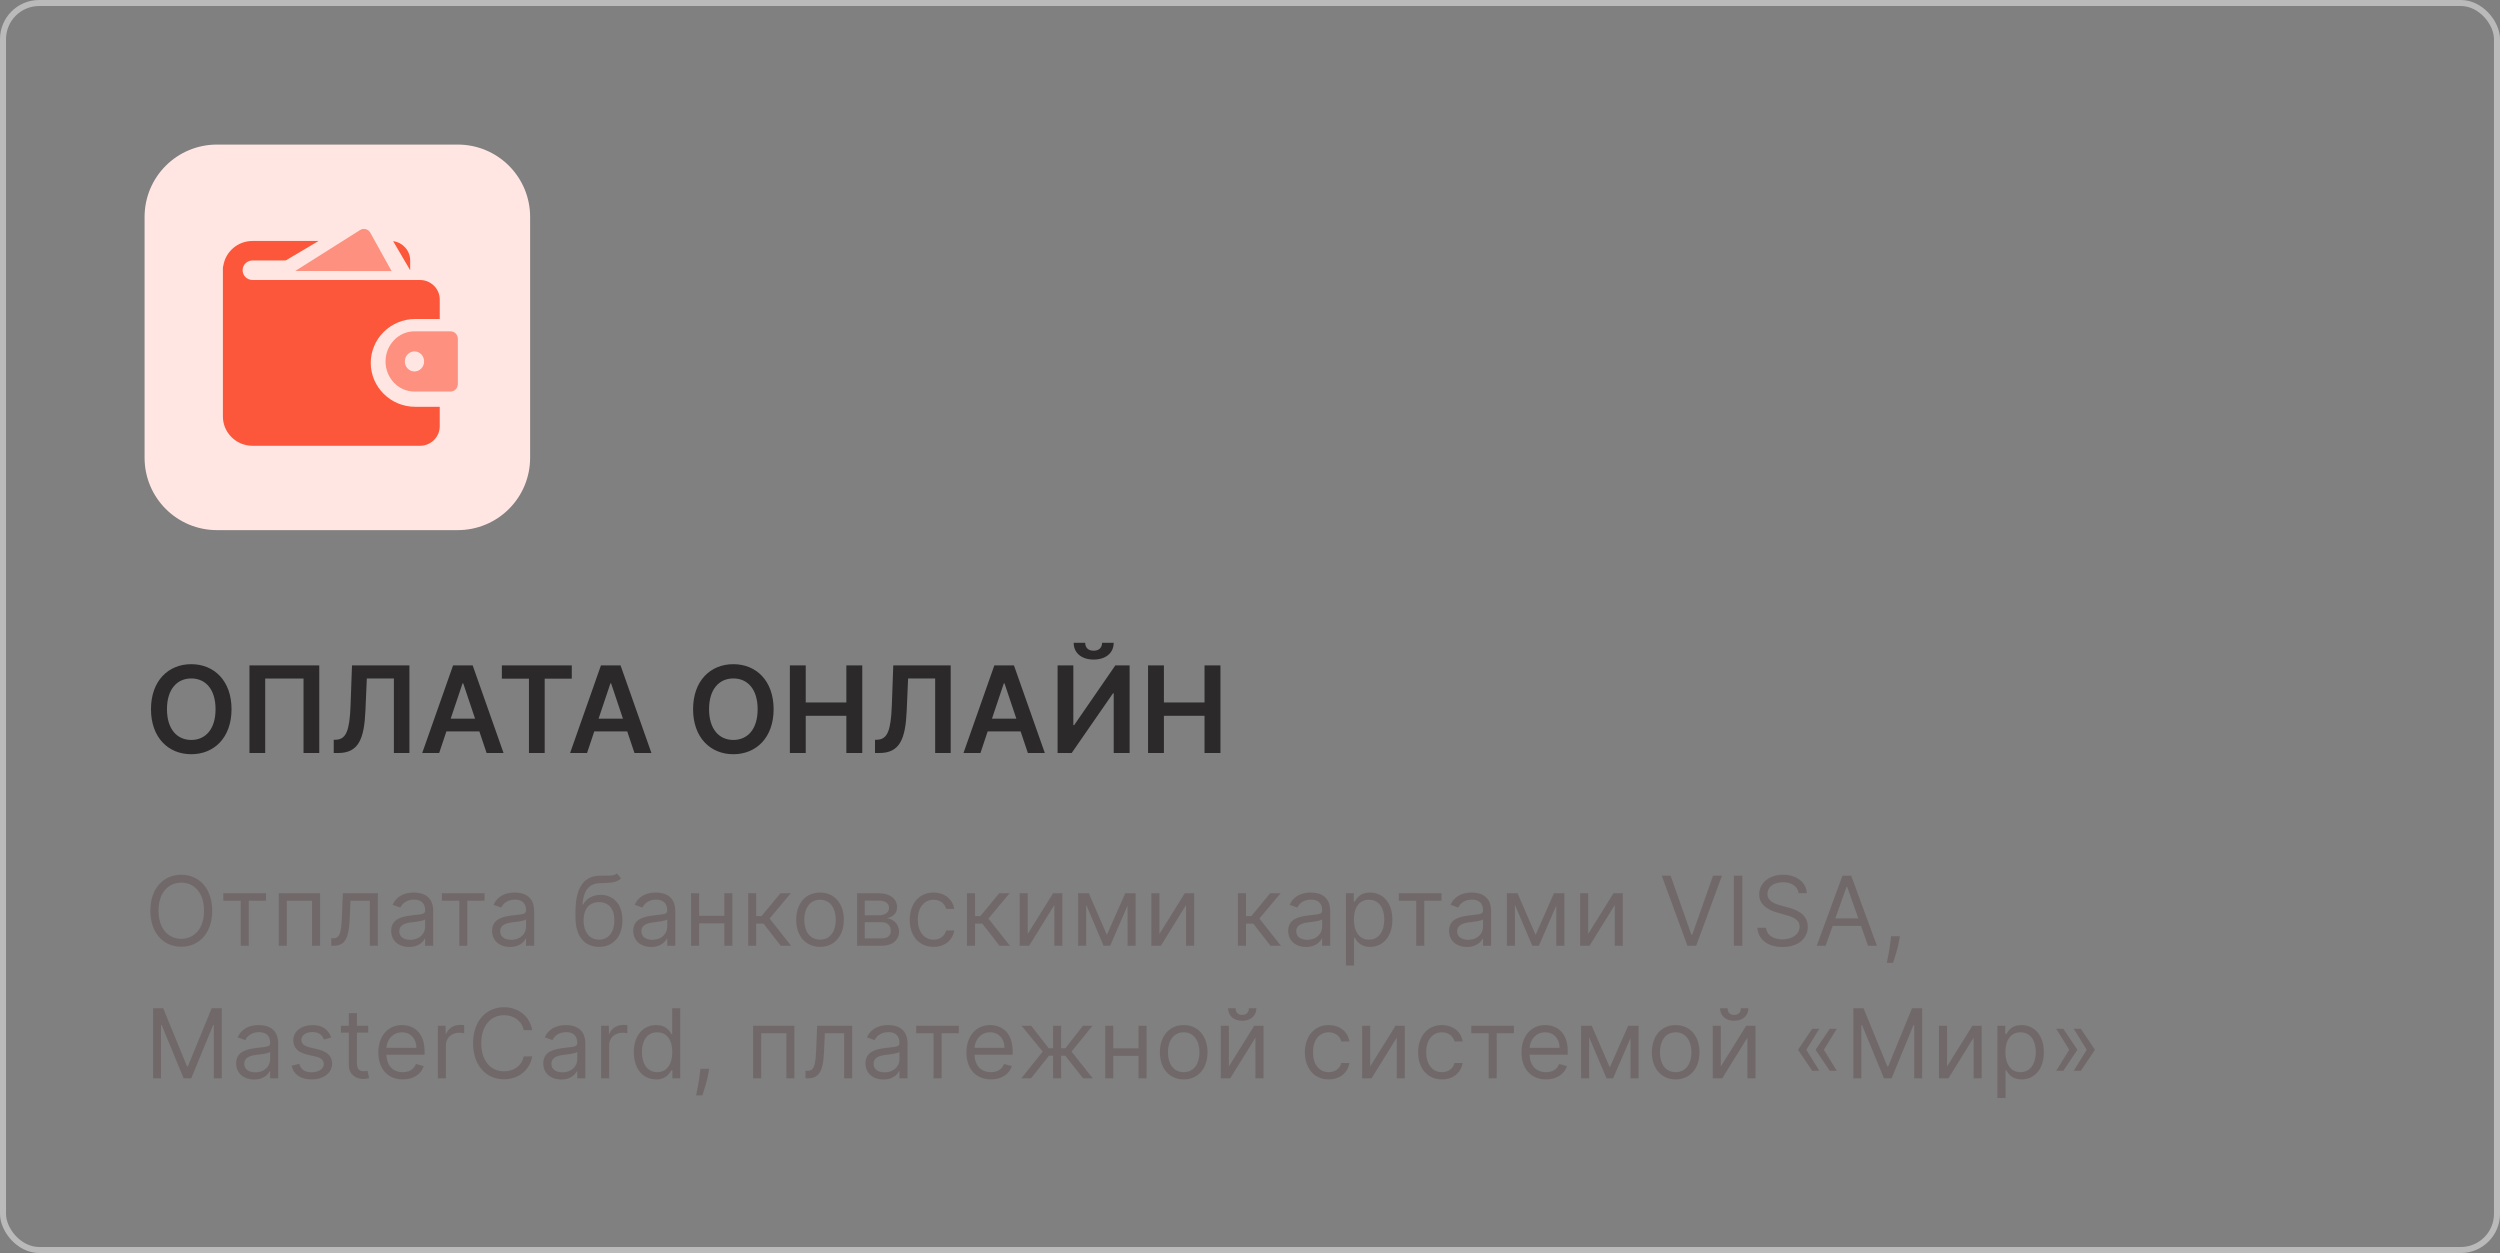 <svg width="415" height="208" viewBox="0 0 415 208" fill="none" xmlns="http://www.w3.org/2000/svg" xmlns:xlink="http://www.w3.org/1999/xlink">
	<rect x="0" y="0" width="415" height="208" fill="#808080" stroke="none"/>
	<desc>
			Created with Pixso.
	</desc>
	<defs>
		<clipPath id="clip86_406">
			<rect id="icon" width="64" height="64" transform="translate(24 24)" fill="white" fill-opacity="0"/>
		</clipPath>
		<clipPath id="clip86_404">
			<rect id="Frame 513775" rx="6" width="414" height="207" transform="translate(0.5 0.5)" fill="white" fill-opacity="0"/>
		</clipPath>
	</defs>
	<g clip-path="url(#clip86_404)">
		<rect id="icon" width="64" height="64" transform="translate(24 24)" fill="#FFFFFF" fill-opacity="0"/>
		<g clip-path="url(#clip86_406)">
			<path id="Vector" d="M76 88L36 88C32.817 88 29.765 86.736 27.515 84.485C25.264 82.235 24 79.183 24 76L24 36C24 32.817 25.264 29.765 27.515 27.515C29.765 25.264 32.817 24 36 24L76 24C79.183 24 82.235 25.264 84.485 27.515C86.736 29.765 88 32.817 88 36L88 76C88 79.183 86.736 82.235 84.485 84.485C82.235 86.736 79.183 88 76 88Z" fill="#FFE6E2" fill-opacity="1" fill-rule="nonzero"/>
			<path id="Vector" d="M65 45L61.48 38.652C61.398 38.501 61.288 38.37 61.156 38.265C61.025 38.16 60.874 38.083 60.715 38.04C60.555 37.997 60.389 37.989 60.226 38.014C60.062 38.04 59.906 38.1 59.765 38.191L49 44.984L65 45Z" fill="#FD907E" fill-opacity="1" fill-rule="nonzero"/>
			<path id="Vector" d="M41.909 46.477C41.008 46.477 40.272 45.748 40.272 44.857C40.272 43.966 41.008 43.237 41.909 43.237L47.424 43.237L52.89 40L41.909 40C39.486 40 37.474 41.748 37.081 44.048C37.049 44.177 37 44.308 37 44.454L37 69.143C37 71.814 39.209 74 41.909 74L69.726 74C71.525 74 72.998 72.543 72.998 70.763L72.998 67.526L68.908 67.526C64.851 67.526 61.545 64.255 61.545 60.241C61.545 56.227 64.851 52.956 68.908 52.956L73 52.956L73 49.718C73 47.938 71.527 46.481 69.728 46.481L41.909 46.481L41.909 46.477ZM68.091 43.239C68.091 41.605 66.864 40.245 65.261 40.034L68.091 44.859L68.091 43.239Z" fill="#FC573B" fill-opacity="1" fill-rule="nonzero"/>
			<path id="Vector" d="M74.8 55L68.8 55C66.153 55 64 57.242 64 60C64 62.758 66.153 65 68.8 65L74.8 65C75.118 65 75.423 64.868 75.648 64.634C75.874 64.4 76 64.082 76 63.75L76 56.25C76 55.919 75.874 55.6 75.648 55.366C75.423 55.132 75.118 55 74.8 55ZM68.8 61.665C68.59 61.665 68.381 61.621 68.187 61.538C67.993 61.453 67.816 61.33 67.668 61.175C67.519 61.02 67.401 60.836 67.321 60.634C67.24 60.431 67.199 60.214 67.199 59.995C67.199 59.776 67.241 59.559 67.322 59.356C67.402 59.154 67.52 58.97 67.669 58.815C67.818 58.661 67.995 58.538 68.189 58.454C68.384 58.37 68.592 58.327 68.802 58.328C69.227 58.328 69.635 58.504 69.935 58.817C70.235 59.13 70.403 59.555 70.403 59.998C70.403 60.44 70.234 60.864 69.933 61.177C69.632 61.49 69.225 61.665 68.8 61.665Z" fill="#FD907E" fill-opacity="1" fill-rule="nonzero"/>
		</g>
		<path id="Оплата онлайн" d="M181.543 108.018C182.544 108.018 182.94 107.402 182.949 106.704L184.873 106.704C184.873 108.364 183.584 109.487 181.543 109.487C179.512 109.487 178.223 108.364 178.233 106.704L180.142 106.704C180.142 107.388 180.527 108.018 181.543 108.018ZM31.749 110.254C35.562 110.254 38.434 113.027 38.434 117.729C38.434 122.427 35.562 125.2 31.749 125.2C27.926 125.2 25.064 122.422 25.064 117.729C25.064 113.027 27.926 110.254 31.749 110.254ZM121.736 110.254C125.549 110.254 128.42 113.027 128.42 117.729C128.42 122.427 125.549 125.2 121.736 125.2C117.912 125.2 115.051 122.422 115.051 117.729C115.051 113.027 117.912 110.254 121.736 110.254ZM41.411 110.454L52.998 110.454L52.998 125L50.386 125L50.386 112.642L44.023 112.642L44.023 125L41.411 125L41.411 110.454ZM56.112 125L55.4 125L55.4 122.812L55.815 122.793C57.485 122.7 58.036 121.235 58.193 117.109L58.432 110.454L67.963 110.454L67.963 125L65.385 125L65.385 112.622L60.893 112.622L60.663 117.925C60.458 122.705 59.516 125 56.112 125ZM74.102 121.411L72.901 125L70.088 125L75.21 110.454L78.462 110.454L83.589 125L80.777 125L79.571 121.411L74.102 121.411ZM87.806 112.661L83.309 112.661L83.309 110.454L94.915 110.454L94.915 112.661L90.418 112.661L90.418 125L87.806 125L87.806 112.661ZM98.65 121.411L97.448 125L94.636 125L99.758 110.454L103.01 110.454L108.137 125L105.324 125L104.118 121.411L98.65 121.411ZM133.751 125L131.119 125L131.119 110.454L133.751 110.454L133.751 116.611L140.494 116.611L140.494 110.454L143.136 110.454L143.136 125L140.494 125L140.494 118.823L133.751 118.823L133.751 125ZM145.964 125L145.251 125L145.251 122.812L145.666 122.793C147.336 122.7 147.888 121.235 148.044 117.109L148.284 110.454L157.815 110.454L157.815 125L155.237 125L155.237 112.622L150.745 112.622L150.515 117.925C150.31 122.705 149.368 125 145.964 125ZM163.954 121.411L162.752 125L159.94 125L165.062 110.454L168.314 110.454L173.441 125L170.628 125L169.422 121.411L163.954 121.411ZM175.562 125L175.562 110.454L178.174 110.454L178.174 120.371L178.311 120.371L185.147 110.454L187.515 110.454L187.515 125L184.878 125L184.878 115.093L184.756 115.093L177.896 125L175.562 125ZM193.209 125L190.577 125L190.577 110.454L193.209 110.454L193.209 116.611L199.952 116.611L199.952 110.454L202.594 110.454L202.594 125L199.952 125L199.952 118.823L193.209 118.823L193.209 125ZM31.749 122.832C34.122 122.832 35.782 121.035 35.782 117.729C35.782 114.419 34.122 112.622 31.749 112.622C29.386 112.622 27.716 114.419 27.716 117.729C27.716 121.035 29.386 122.832 31.749 122.832ZM121.736 122.832C124.109 122.832 125.769 121.035 125.769 117.729C125.769 114.419 124.109 112.622 121.736 112.622C119.372 112.622 117.702 114.419 117.702 117.729C117.702 121.035 119.372 122.832 121.736 122.832ZM76.783 113.438L74.815 119.297L78.863 119.297L76.895 113.438L76.783 113.438ZM101.33 113.438L99.363 119.297L103.41 119.297L101.443 113.438L101.33 113.438ZM166.634 113.438L164.667 119.297L168.714 119.297L166.747 113.438L166.634 113.438Z" fill="#2B2929" fill-opacity="1" fill-rule="evenodd"/>
		<path id="Отплата банковскими картами VISA, MasterCard, платежной системой «Мир»" d="M100.462 145.352C101.352 145.359 101.989 145.359 102.415 145L103.099 145.816C102.302 146.59 101.145 146.547 99.528 146.613C97.712 146.684 96.872 147.887 96.688 150.137L96.802 150.137C97.395 149.047 98.513 148.547 99.712 148.547C101.751 148.547 103.325 150 103.325 152.75C103.325 155.488 101.774 157.184 99.438 157.184C97.099 157.184 95.528 155.5 95.528 152.273L95.528 151.34C95.528 147.453 96.849 145.434 99.509 145.363C99.852 145.352 100.173 145.352 100.462 145.352ZM30.09 145.203C33.066 145.203 35.227 147.5 35.227 151.184C35.227 154.863 33.066 157.16 30.09 157.16C27.113 157.16 24.953 154.863 24.953 151.184C24.953 147.5 27.113 145.203 30.09 145.203ZM299.937 148.273L298.574 148.273C298.437 147.125 297.366 146.453 295.96 146.453C294.413 146.453 293.39 147.273 293.39 148.387C293.39 149.637 294.777 150.09 295.64 150.316L296.824 150.637C298.027 150.953 300.097 151.66 300.097 153.84C300.097 155.727 298.574 157.203 295.89 157.203C293.39 157.203 291.847 155.91 291.71 154L293.163 154C293.277 155.316 294.503 155.934 295.89 155.934C297.503 155.934 298.734 155.09 298.734 153.816C298.734 152.66 297.64 152.227 296.413 151.887L294.984 151.477C293.163 150.953 292.027 150.023 292.027 148.453C292.027 146.5 293.777 145.203 296.003 145.203C298.253 145.203 299.874 146.516 299.937 148.273ZM275.845 145.363L277.321 145.363L280.774 155.16L280.911 155.16L284.368 145.363L285.845 145.363L281.571 157L280.118 157L275.845 145.363ZM287.823 145.363L289.229 145.363L289.229 157L287.823 157L287.823 145.363ZM304.223 153.703L303.051 157L301.575 157L305.848 145.363L307.301 145.363L311.575 157L310.098 157L308.926 153.703L304.223 153.703ZM30.09 155.84C32.203 155.84 33.863 154.203 33.863 151.184C33.863 148.16 32.203 146.523 30.09 146.523C27.977 146.523 26.316 148.16 26.316 151.184C26.316 154.203 27.977 155.84 30.09 155.84ZM306.528 147.203L304.665 152.453L308.481 152.453L306.618 147.203L306.528 147.203ZM70.504 155.816C70.231 156.387 69.434 157.203 67.914 157.203C66.254 157.203 64.934 156.227 64.934 154.523C64.934 152.523 66.703 152.164 68.32 151.953C69.914 151.75 70.57 151.809 70.57 151.16L70.57 151.113C70.57 149.996 69.965 149.34 68.731 149.34C67.453 149.34 66.754 150.023 66.457 150.66L65.184 150.203C65.867 148.613 67.367 148.16 68.684 148.16C69.801 148.16 71.914 148.477 71.914 151.25L71.914 157L70.57 157L70.57 155.816L70.504 155.816ZM87.256 155.816C86.982 156.387 86.186 157.203 84.666 157.203C83.006 157.203 81.686 156.227 81.686 154.523C81.686 152.523 83.455 152.164 85.072 151.953C86.666 151.75 87.322 151.809 87.322 151.16L87.322 151.113C87.322 149.996 86.717 149.34 85.482 149.34C84.205 149.34 83.506 150.023 83.209 150.66L81.936 150.203C82.619 148.613 84.119 148.16 85.436 148.16C86.553 148.16 88.666 148.477 88.666 151.25L88.666 157L87.322 157L87.322 155.816L87.256 155.816ZM110.69 155.816C110.417 156.387 109.62 157.203 108.101 157.203C106.44 157.203 105.12 156.227 105.12 154.523C105.12 152.523 106.89 152.164 108.507 151.953C110.101 151.75 110.757 151.809 110.757 151.16L110.757 151.113C110.757 149.996 110.151 149.34 108.917 149.34C107.64 149.34 106.94 150.023 106.643 150.66L105.37 150.203C106.054 148.613 107.554 148.16 108.87 148.16C109.987 148.16 112.101 148.477 112.101 151.25L112.101 157L110.757 157L110.757 155.816L110.69 155.816ZM140.078 152.684C140.078 155.387 138.489 157.184 136.125 157.184C133.762 157.184 132.168 155.387 132.168 152.684C132.168 149.953 133.762 148.16 136.125 148.16C138.489 148.16 140.078 149.953 140.078 152.684ZM158.398 154.453C158.171 156 156.898 157.184 154.968 157.184C152.511 157.184 151.011 155.297 151.011 152.684C151.011 150.023 152.581 148.16 154.945 148.16C156.784 148.16 158.171 149.25 158.398 150.887L157.058 150.887C156.855 150.09 156.148 149.363 154.968 149.363C153.398 149.363 152.355 150.66 152.355 152.637C152.355 154.66 153.378 155.977 154.968 155.977C156.011 155.977 156.808 155.41 157.058 154.453L158.398 154.453ZM219.406 155.816C219.132 156.387 218.336 157.203 216.816 157.203C215.156 157.203 213.836 156.227 213.836 154.523C213.836 152.523 215.605 152.164 217.222 151.953C218.816 151.75 219.472 151.809 219.472 151.16L219.472 151.113C219.472 149.996 218.867 149.34 217.632 149.34C216.355 149.34 215.656 150.023 215.359 150.66L214.086 150.203C214.769 148.613 216.269 148.16 217.586 148.16C218.703 148.16 220.816 148.477 220.816 151.25L220.816 157L219.472 157L219.472 155.816L219.406 155.816ZM224.768 160.273L223.428 160.273L223.428 148.273L224.725 148.273L224.725 149.66L224.885 149.66C225.178 149.203 225.702 148.16 227.405 148.16C229.612 148.16 231.135 149.91 231.135 152.66C231.135 155.434 229.612 157.184 227.428 157.184C225.749 157.184 225.178 156.137 224.885 155.66L224.768 155.66L224.768 160.273ZM246.113 155.816C245.84 156.387 245.043 157.203 243.523 157.203C241.863 157.203 240.543 156.227 240.543 154.523C240.543 152.523 242.312 152.164 243.93 151.953C245.523 151.75 246.18 151.809 246.18 151.16L246.18 151.113C246.18 149.996 245.574 149.34 244.34 149.34C243.062 149.34 242.363 150.023 242.066 150.66L240.793 150.203C241.476 148.613 242.976 148.16 244.293 148.16C245.41 148.16 247.523 148.477 247.523 151.25L247.523 157L246.18 157L246.18 155.816L246.113 155.816ZM39.955 149.523L37.068 149.523L37.068 148.273L44.158 148.273L44.158 149.523L41.295 149.523L41.295 157L39.955 157L39.955 149.523ZM47.614 157L46.274 157L46.274 148.273L53.137 148.273L53.137 157L51.797 157L51.797 149.523L47.614 149.523L47.614 157ZM55.436 157L54.979 157L54.979 155.75L55.299 155.75C56.342 155.75 56.639 155.066 56.752 152.137L56.912 148.273L62.729 148.273L62.729 157L61.389 157L61.389 149.523L58.186 149.523L58.049 152.637C57.924 155.5 57.365 157 55.436 157ZM76.231 149.523L73.345 149.523L73.345 148.273L80.435 148.273L80.435 149.523L77.571 149.523L77.571 157L76.231 157L76.231 149.523ZM114.713 148.273L116.053 148.273L116.053 152.023L120.236 152.023L120.236 148.273L121.576 148.273L121.576 157L120.236 157L120.236 153.273L116.053 153.273L116.053 157L114.713 157L114.713 148.273ZM125.531 157L124.191 157L124.191 148.273L125.531 148.273L125.531 152.066L126.418 152.066L129.554 148.273L131.281 148.273L127.761 152.477L131.328 157L129.601 157L126.738 153.316L125.531 153.316L125.531 157ZM146.397 157L142.284 157L142.284 148.273L145.854 148.273C147.729 148.273 148.921 149.199 148.921 150.59C148.921 151.652 148.221 152.203 147.241 152.41C148.198 152.551 149.241 153.289 149.241 154.66C149.241 156 148.171 157 146.397 157ZM161.853 157L160.513 157L160.513 148.273L161.853 148.273L161.853 152.066L162.74 152.066L165.876 148.273L167.603 148.273L164.083 152.477L167.65 157L165.923 157L163.06 153.316L161.853 153.316L161.853 157ZM170.604 148.273L170.604 155.023L174.811 148.273L176.354 148.273L176.354 157L175.014 157L175.014 150.25L170.834 157L169.264 157L169.264 148.273L170.604 148.273ZM180.743 148.273L183.743 155.184L186.79 148.273L188.516 148.273L188.516 157L187.176 157L187.176 150.324L184.29 157L183.196 157L180.309 150.199L180.309 157L178.969 157L178.969 148.273L180.743 148.273ZM192.469 148.273L192.469 155.023L196.676 148.273L198.219 148.273L198.219 157L196.879 157L196.879 150.25L192.7 157L191.129 157L191.129 148.273L192.469 148.273ZM206.835 157L205.495 157L205.495 148.273L206.835 148.273L206.835 152.066L207.721 152.066L210.858 148.273L212.585 148.273L209.065 152.477L212.632 157L210.905 157L208.042 153.316L206.835 153.316L206.835 157ZM235.089 149.523L232.202 149.523L232.202 148.273L239.292 148.273L239.292 149.523L236.429 149.523L236.429 157L235.089 157L235.089 149.523ZM251.909 148.273L254.909 155.184L257.956 148.273L259.683 148.273L259.683 157L258.343 157L258.343 150.324L255.456 157L254.362 157L251.476 150.199L251.476 157L250.136 157L250.136 148.273L251.909 148.273ZM263.636 148.273L263.636 155.023L267.843 148.273L269.386 148.273L269.386 157L268.046 157L268.046 150.25L263.866 157L262.296 157L262.296 148.273L263.636 148.273ZM133.512 152.684C133.512 154.434 134.328 155.977 136.125 155.977C137.918 155.977 138.739 154.434 138.739 152.684C138.739 150.934 137.918 149.363 136.125 149.363C134.328 149.363 133.512 150.934 133.512 152.684ZM227.249 149.363C225.612 149.363 224.749 150.684 224.749 152.637C224.749 154.613 225.635 155.977 227.249 155.977C228.928 155.977 229.792 154.5 229.792 152.637C229.792 150.797 228.952 149.363 227.249 149.363ZM143.557 149.5L143.557 151.934L145.854 151.934C146.928 151.934 147.581 151.461 147.581 150.684C147.581 149.949 146.928 149.5 145.854 149.5L143.557 149.5ZM96.872 152.75C96.872 154.703 97.849 155.977 99.438 155.977C101.02 155.977 101.985 154.715 101.985 152.75C101.985 150.84 101.013 149.75 99.415 149.75C97.86 149.75 96.899 150.84 96.872 152.75ZM66.277 154.59C66.277 155.523 67.051 156 68.117 156C69.707 156 70.57 154.934 70.57 153.84L70.57 152.613C70.344 152.887 68.82 153.047 68.254 153.113C67.207 153.25 66.277 153.566 66.277 154.59ZM83.029 154.59C83.029 155.523 83.803 156 84.869 156C86.459 156 87.322 154.934 87.322 153.84L87.322 152.613C87.096 152.887 85.572 153.047 85.006 153.113C83.959 153.25 83.029 153.566 83.029 154.59ZM106.464 154.59C106.464 155.523 107.237 156 108.304 156C109.893 156 110.757 154.934 110.757 153.84L110.757 152.613C110.53 152.887 109.007 153.047 108.44 153.113C107.393 153.25 106.464 153.566 106.464 154.59ZM215.179 154.59C215.179 155.523 215.953 156 217.019 156C218.609 156 219.472 154.934 219.472 153.84L219.472 152.613C219.246 152.887 217.722 153.047 217.156 153.113C216.109 153.25 215.179 153.566 215.179 154.59ZM241.887 154.59C241.887 155.523 242.66 156 243.726 156C245.316 156 246.18 154.934 246.18 153.84L246.18 152.613C245.953 152.887 244.43 153.047 243.863 153.113C242.816 153.25 241.887 153.566 241.887 154.59ZM143.557 153.09L143.557 155.773L146.397 155.773C147.319 155.773 147.874 155.309 147.874 154.547C147.874 153.641 147.319 153.09 146.397 153.09L143.557 153.09ZM313.916 155.41L315.369 155.41L315.28 156.023C315.084 157.316 314.506 159.066 314.233 159.84L313.209 159.84C313.358 159.121 313.682 157.586 313.846 156.047L313.916 155.41ZM83.663 167.203C86.007 167.203 87.913 168.613 88.347 171L86.937 171C86.597 169.387 85.21 168.523 83.663 168.523C81.55 168.523 79.89 170.16 79.89 173.184C79.89 176.203 81.55 177.84 83.663 177.84C85.21 177.84 86.597 176.977 86.937 175.363L88.347 175.363C87.913 177.75 86.007 179.16 83.663 179.16C80.687 179.16 78.527 176.863 78.527 173.184C78.527 169.5 80.687 167.203 83.663 167.203ZM25.41 179L25.41 167.363L27.09 167.363L31.047 177.023L31.184 177.023L35.137 167.363L36.816 167.363L36.816 179L35.5 179L35.5 170.16L35.387 170.16L31.75 179L30.477 179L26.84 170.16L26.727 170.16L26.727 179L25.41 179ZM111.461 177.66C111.168 178.137 110.598 179.184 108.918 179.184C106.734 179.184 105.211 177.434 105.211 174.66C105.211 171.91 106.734 170.16 108.941 170.16C110.645 170.16 111.168 171.203 111.461 171.66L111.578 171.66L111.578 167.363L112.918 167.363L112.918 179L111.621 179L111.621 177.66L111.461 177.66ZM206.201 168.477C206.994 168.477 207.314 167.953 207.314 167.363L208.564 167.363C208.564 168.59 207.654 169.453 206.201 169.453C204.767 169.453 203.861 168.59 203.861 167.363L205.111 167.363C205.111 167.953 205.404 168.477 206.201 168.477ZM287.868 168.477C288.661 168.477 288.981 167.953 288.981 167.363L290.231 167.363C290.231 168.59 289.321 169.453 287.868 169.453C286.434 169.453 285.528 168.59 285.528 167.363L286.778 167.363C286.778 167.953 287.071 168.477 287.868 168.477ZM307.667 179L307.667 167.363L309.346 167.363L313.303 177.023L313.44 177.023L317.393 167.363L319.073 167.363L319.073 179L317.756 179L317.756 170.16L317.643 170.16L314.006 179L312.733 179L309.096 170.16L308.983 170.16L308.983 179L307.667 179ZM59.254 170.273L61.117 170.273L61.117 171.41L59.254 171.41L59.254 176.5C59.254 177.637 59.82 177.816 60.41 177.816C60.707 177.816 60.891 177.773 61.004 177.75L61.277 178.953C61.094 179.023 60.777 179.113 60.277 179.113C59.141 179.113 57.91 178.387 57.91 176.863L57.91 171.41L56.594 171.41L56.594 170.273L57.91 170.273L57.91 168.184L59.254 168.184L59.254 170.273ZM74.025 179L72.686 179L72.686 170.273L73.983 170.273L73.983 171.59L74.072 171.59C74.393 170.727 75.299 170.137 76.346 170.137C76.545 170.137 76.897 170.148 77.049 170.16L77.049 171.523C76.959 171.5 76.588 171.434 76.233 171.434C74.959 171.434 74.025 172.297 74.025 173.477L74.025 179ZM101.119 179L99.779 179L99.779 170.273L101.076 170.273L101.076 171.59L101.166 171.59C101.486 170.727 102.393 170.137 103.439 170.137C103.639 170.137 103.99 170.148 104.143 170.16L104.143 171.523C104.053 171.5 103.682 171.434 103.326 171.434C102.053 171.434 101.119 172.297 101.119 173.477L101.119 179ZM44.774 177.816C44.501 178.387 43.704 179.203 42.184 179.203C40.524 179.203 39.204 178.227 39.204 176.523C39.204 174.523 40.973 174.164 42.59 173.953C44.184 173.75 44.84 173.809 44.84 173.16L44.84 173.113C44.84 171.996 44.235 171.34 43.001 171.34C41.723 171.34 41.024 172.023 40.727 172.66L39.454 172.203C40.137 170.613 41.637 170.16 42.954 170.16C44.071 170.16 46.184 170.477 46.184 173.25L46.184 179L44.84 179L44.84 177.816L44.774 177.816ZM51.886 170.16C53.617 170.16 54.558 170.988 54.98 172.227L53.773 172.566C53.543 171.965 53.058 171.316 51.886 171.316C50.82 171.316 50.023 171.863 50.023 172.613C50.023 173.285 50.492 173.629 51.523 173.887L52.82 174.203C54.379 174.586 55.136 175.352 55.136 176.566C55.136 178.074 53.758 179.184 51.73 179.184C49.945 179.184 48.722 178.391 48.41 176.91L49.683 176.59C49.922 177.527 50.609 178 51.707 178C52.957 178 53.754 177.387 53.754 176.637C53.754 176.035 53.336 175.613 52.457 175.41L51.004 175.066C49.398 174.691 48.683 173.887 48.683 172.684C48.683 171.203 50.047 170.16 51.886 170.16ZM70.344 176.977C69.934 178.297 68.641 179.184 66.868 179.184C64.344 179.184 62.797 177.387 62.797 174.703C62.797 172.023 64.368 170.16 66.731 170.16C68.547 170.16 70.481 171.273 70.481 174.523L70.481 175.09L64.145 175.09C64.207 176.961 65.293 177.977 66.868 177.977C67.918 177.977 68.707 177.523 69.047 176.613L70.344 176.977ZM95.757 177.816C95.483 178.387 94.686 179.203 93.167 179.203C91.507 179.203 90.186 178.227 90.186 176.523C90.186 174.523 91.956 174.164 93.573 173.953C95.167 173.75 95.823 173.809 95.823 173.16L95.823 173.113C95.823 171.996 95.218 171.34 93.983 171.34C92.706 171.34 92.007 172.023 91.71 172.66L90.436 172.203C91.12 170.613 92.62 170.16 93.936 170.16C95.054 170.16 97.167 170.477 97.167 173.25L97.167 179L95.823 179L95.823 177.816L95.757 177.816ZM149.24 177.816C148.967 178.387 148.17 179.203 146.651 179.203C144.99 179.203 143.67 178.227 143.67 176.523C143.67 174.523 145.44 174.164 147.057 173.953C148.651 173.75 149.307 173.809 149.307 173.16L149.307 173.113C149.307 171.996 148.701 171.34 147.467 171.34C146.19 171.34 145.49 172.023 145.193 172.66L143.92 172.203C144.604 170.613 146.104 170.16 147.42 170.16C148.537 170.16 150.651 170.477 150.651 173.25L150.651 179L149.307 179L149.307 177.816L149.24 177.816ZM167.969 176.977C167.559 178.297 166.266 179.184 164.492 179.184C161.969 179.184 160.422 177.387 160.422 174.703C160.422 172.023 161.992 170.16 164.355 170.16C166.172 170.16 168.105 171.273 168.105 174.523L168.105 175.09L161.77 175.09C161.832 176.961 162.918 177.977 164.492 177.977C165.543 177.977 166.332 177.523 166.672 176.613L167.969 176.977ZM200.448 174.684C200.448 177.387 198.859 179.184 196.495 179.184C194.132 179.184 192.538 177.387 192.538 174.684C192.538 171.953 194.132 170.16 196.495 170.16C198.859 170.16 200.448 171.953 200.448 174.684ZM223.996 176.453C223.769 178 222.496 179.184 220.566 179.184C218.109 179.184 216.609 177.297 216.609 174.684C216.609 172.023 218.18 170.16 220.543 170.16C222.383 170.16 223.769 171.25 223.996 172.887L222.656 172.887C222.453 172.09 221.746 171.363 220.566 171.363C218.996 171.363 217.953 172.66 217.953 174.637C217.953 176.66 218.976 177.977 220.566 177.977C221.609 177.977 222.406 177.41 222.656 176.453L223.996 176.453ZM242.793 176.453C242.567 178 241.293 179.184 239.364 179.184C236.906 179.184 235.406 177.297 235.406 174.684C235.406 172.023 236.977 170.16 239.34 170.16C241.18 170.16 242.567 171.25 242.793 172.887L241.453 172.887C241.25 172.09 240.543 171.363 239.364 171.363C237.793 171.363 236.75 172.66 236.75 174.637C236.75 176.66 237.774 177.977 239.364 177.977C240.406 177.977 241.203 177.41 241.453 176.453L242.793 176.453ZM260.114 176.977C259.704 178.297 258.411 179.184 256.638 179.184C254.114 179.184 252.567 177.387 252.567 174.703C252.567 172.023 254.138 170.16 256.501 170.16C258.317 170.16 260.251 171.273 260.251 174.523L260.251 175.09L253.915 175.09C253.978 176.961 255.063 177.977 256.638 177.977C257.688 177.977 258.478 177.523 258.817 176.613L260.114 176.977ZM282.116 174.684C282.116 177.387 280.526 179.184 278.163 179.184C275.799 179.184 274.206 177.387 274.206 174.684C274.206 171.953 275.799 170.16 278.163 170.16C280.526 170.16 282.116 171.953 282.116 174.684ZM332.916 182.273L331.576 182.273L331.576 170.273L332.873 170.273L332.873 171.66L333.033 171.66C333.326 171.203 333.849 170.16 335.552 170.16C337.759 170.16 339.283 171.91 339.283 174.66C339.283 177.434 337.759 179.184 335.576 179.184C333.896 179.184 333.326 178.137 333.033 177.66L332.916 177.66L332.916 182.273ZM126.35 179L125.01 179L125.01 170.273L131.873 170.273L131.873 179L130.534 179L130.534 171.523L126.35 171.523L126.35 179ZM134.172 179L133.715 179L133.715 177.75L134.035 177.75C135.078 177.75 135.375 177.066 135.488 174.137L135.649 170.273L141.465 170.273L141.465 179L140.125 179L140.125 171.523L136.922 171.523L136.785 174.637C136.66 177.5 136.102 179 134.172 179ZM154.968 171.523L152.081 171.523L152.081 170.273L159.171 170.273L159.171 171.523L156.308 171.523L156.308 179L154.968 179L154.968 171.523ZM171.153 179L169.54 179L173.083 174.566L169.583 170.273L171.173 170.273L174.083 174L174.81 174L174.81 170.273L176.153 170.273L176.153 174L176.856 174L179.767 170.273L181.356 170.273L177.88 174.566L181.403 179L179.79 179L176.833 175.25L176.153 175.25L176.153 179L174.81 179L174.81 175.25L174.13 175.25L171.153 179ZM183.47 170.273L184.81 170.273L184.81 174.023L188.994 174.023L188.994 170.273L190.334 170.273L190.334 179L188.994 179L188.994 175.273L184.81 175.273L184.81 179L183.47 179L183.47 170.273ZM203.994 170.273L203.994 177.023L208.201 170.273L209.744 170.273L209.744 179L208.404 179L208.404 172.25L204.224 179L202.654 179L202.654 170.273L203.994 170.273ZM227.451 170.273L227.451 177.023L231.658 170.273L233.201 170.273L233.201 179L231.861 179L231.861 172.25L227.681 179L226.111 179L226.111 170.273L227.451 170.273ZM247.113 171.523L244.227 171.523L244.227 170.273L251.316 170.273L251.316 171.523L248.453 171.523L248.453 179L247.113 179L247.113 171.523ZM264.229 170.273L267.229 177.184L270.276 170.273L272.003 170.273L272.003 179L270.663 179L270.663 172.324L267.776 179L266.682 179L263.796 172.199L263.796 179L262.456 179L262.456 170.273L264.229 170.273ZM285.661 170.273L285.661 177.023L289.868 170.273L291.411 170.273L291.411 179L290.071 179L290.071 172.25L285.892 179L284.321 179L284.321 170.273L285.661 170.273ZM323.21 170.273L323.21 177.023L327.417 170.273L328.96 170.273L328.96 179L327.62 179L327.62 172.25L323.441 179L321.87 179L321.87 170.273L323.21 170.273ZM299.847 174.262L302.007 177.75L300.823 177.75L298.526 174.34L298.526 174.184L300.823 170.773L302.007 170.773L299.847 174.262ZM302.757 174.262L304.913 177.75L303.734 177.75L301.437 174.34L301.437 174.184L303.734 170.773L304.913 170.773L302.757 174.262ZM342.509 177.75L341.326 177.75L343.486 174.262L341.326 170.773L342.509 170.773L344.806 174.184L344.806 174.34L342.509 177.75ZM345.419 177.75L344.236 177.75L346.396 174.262L344.236 170.773L345.419 170.773L347.712 174.184L347.712 174.34L345.419 177.75ZM66.731 171.363C65.196 171.363 64.235 172.574 64.145 173.934L69.118 173.934C69.118 172.453 68.184 171.363 66.731 171.363ZM106.555 174.637C106.555 176.5 107.418 177.977 109.098 177.977C110.711 177.977 111.598 176.613 111.598 174.637C111.598 172.684 110.734 171.363 109.098 171.363C107.395 171.363 106.555 172.797 106.555 174.637ZM164.355 171.363C162.82 171.363 161.859 172.574 161.77 173.934L166.742 173.934C166.742 172.453 165.809 171.363 164.355 171.363ZM193.882 174.684C193.882 176.434 194.698 177.977 196.495 177.977C198.288 177.977 199.109 176.434 199.109 174.684C199.109 172.934 198.288 171.363 196.495 171.363C194.698 171.363 193.882 172.934 193.882 174.684ZM256.501 171.363C254.966 171.363 254.005 172.574 253.915 173.934L258.888 173.934C258.888 172.453 257.954 171.363 256.501 171.363ZM275.549 174.684C275.549 176.434 276.366 177.977 278.163 177.977C279.956 177.977 280.776 176.434 280.776 174.684C280.776 172.934 279.956 171.363 278.163 171.363C276.366 171.363 275.549 172.934 275.549 174.684ZM335.396 171.363C333.759 171.363 332.896 172.684 332.896 174.637C332.896 176.613 333.783 177.977 335.396 177.977C337.076 177.977 337.939 176.5 337.939 174.637C337.939 172.797 337.099 171.363 335.396 171.363ZM40.547 176.59C40.547 177.523 41.321 178 42.387 178C43.977 178 44.84 176.934 44.84 175.84L44.84 174.613C44.614 174.887 43.09 175.047 42.524 175.113C41.477 175.25 40.547 175.566 40.547 176.59ZM91.53 176.59C91.53 177.523 92.304 178 93.37 178C94.96 178 95.823 176.934 95.823 175.84L95.823 174.613C95.597 174.887 94.073 175.047 93.507 175.113C92.46 175.25 91.53 175.566 91.53 176.59ZM145.014 176.59C145.014 177.523 145.787 178 146.854 178C148.443 178 149.307 176.934 149.307 175.84L149.307 174.613C149.08 174.887 147.557 175.047 146.99 175.113C145.943 175.25 145.014 175.566 145.014 176.59ZM116.26 177.41L117.713 177.41L117.623 178.023C117.428 179.316 116.85 181.066 116.576 181.84L115.553 181.84C115.701 181.121 116.025 179.586 116.189 178.047L116.26 177.41Z" fill="#716969" fill-opacity="1" fill-rule="evenodd"/>
	</g>
	<rect id="Frame 513775" rx="6" width="414" height="207" transform="translate(0.5 0.5)" stroke="#BABABA" stroke-opacity="1" stroke-width="1"/>
</svg>
